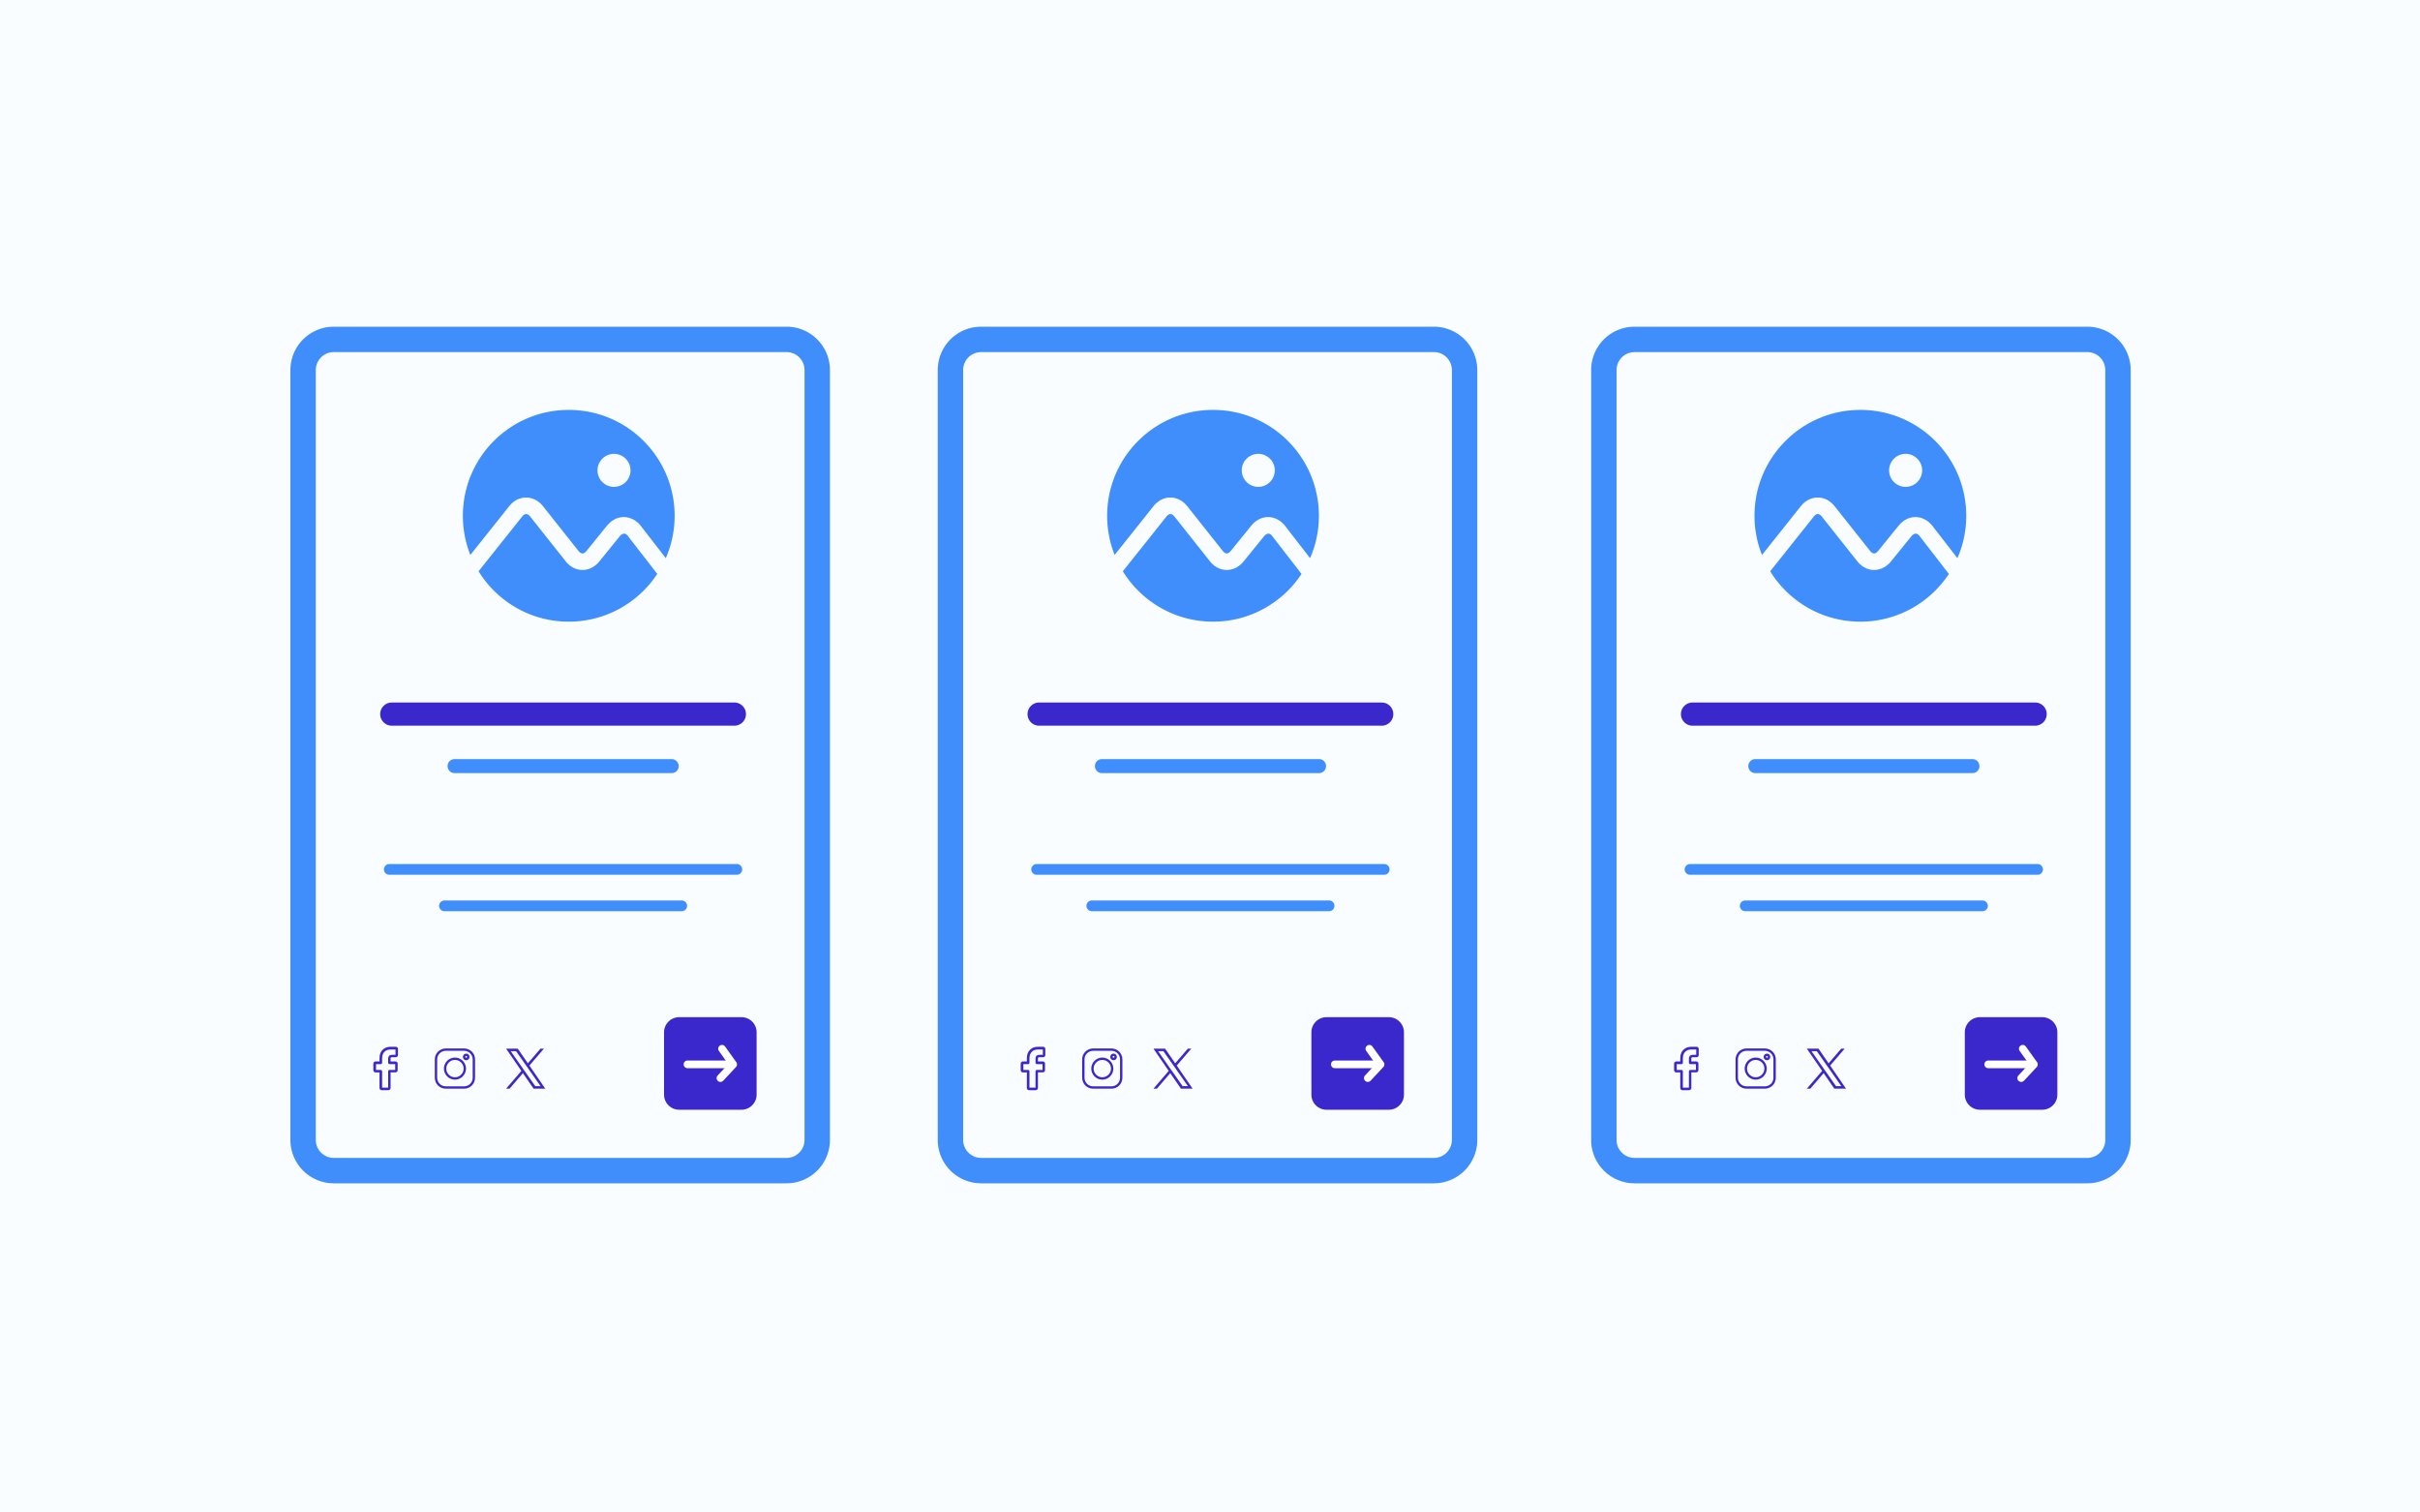 <svg width="400" height="250" fill="none" xmlns="http://www.w3.org/2000/svg"><path fill="#FAFDFF" d="M0 0h400v250H0z"/><g clipPath="url(#a)"><path fillRule="evenodd" clipRule="evenodd" d="M55.17 58.2a2.97 2.97 0 0 0-2.97 2.97v127.25a2.97 2.97 0 0 0 2.97 2.97h74.84a2.97 2.97 0 0 0 2.97-2.97V61.17a2.97 2.97 0 0 0-2.97-2.97H55.17zM48 61.17A7.17 7.17 0 0 1 55.17 54h74.84a7.17 7.17 0 0 1 7.17 7.17v127.25a7.17 7.17 0 0 1-7.17 7.17H55.17a7.17 7.17 0 0 1-7.17-7.17V61.17z" fill="#3F8EFC"/><path d="M64.23 180.2h-1.15c-.19 0-.35-.16-.35-.35v-2.59h-.67c-.19 0-.35-.16-.35-.35v-1.11c0-.19.16-.35.35-.35h.67v-.56c0-.55.17-1.02.5-1.35.33-.34.79-.52 1.33-.52h.87c.19 0 .35.16.35.35v1.03c0 .19-.16.35-.35.35h-.59c-.18 0-.23.04-.24.05-.02.02-.04.07-.04.21v.44h.82c.06 0 .12.02.17.04.11.06.18.18.18.3v1.11c0 .19-.16.35-.35.35h-.82v2.59c0 .19-.16.35-.35.35l.02.01zm-1.07-.42h1v-2.7c0-.13.1-.23.23-.23h.93v-.96h-.93c-.13 0-.23-.1-.23-.23v-.63c0-.16.02-.35.14-.49.15-.17.39-.19.55-.19h.52v-.88h-.8c-.87 0-1.41.55-1.41 1.45v.74c0 .13-.1.23-.23.23h-.78v.96h.78c.13 0 .23.1.23.23v2.7zM87.5 176.13l2.41-2.8h-.57l-2.09 2.43-1.67-2.43h-1.93l2.53 3.68-2.53 2.94h.57l2.21-2.57 1.77 2.57h1.93l-2.62-3.82h-.01zm-.78.91-.26-.37-2.04-2.92h.88l1.65 2.35.26.37 2.14 3.06h-.88l-1.75-2.5v.01zM76.72 173.3h-3.05c-.99 0-1.8.81-1.8 1.8v3.05c0 .99.81 1.8 1.8 1.8h3.05c.99 0 1.8-.81 1.8-1.8v-3.05c0-.99-.81-1.8-1.8-1.8zm1.41 4.85c0 .78-.63 1.41-1.41 1.41h-3.05c-.78 0-1.41-.63-1.41-1.41v-3.05c0-.78.63-1.41 1.41-1.41h3.05c.78 0 1.41.63 1.41 1.41v3.05z" fill="#3B28CC"/><path d="M75.2 174.81c-1 0-1.82.82-1.82 1.82s.82 1.82 1.82 1.82 1.82-.82 1.82-1.82-.82-1.82-1.82-1.82zm0 3.25a1.43 1.43 0 1 1 0-2.86 1.43 1.43 0 0 1 0 2.86zM77.06 174.16c-.3 0-.54.24-.54.54 0 .3.24.54.54.54.3 0 .54-.24.54-.54 0-.3-.24-.54-.54-.54zm0 .68c-.08 0-.15-.07-.15-.15 0-.08.07-.15.15-.15.08 0 .15.07.15.15 0 .08-.07.15-.15.15zM121.38 116.12H64.76c-1.06 0-1.92.857-1.92 1.915s.86 1.915 1.92 1.915h56.62c1.06 0 1.92-.857 1.92-1.915s-.86-1.915-1.92-1.915z" fill="#3B28CC"/><path d="M111.02 125.47H75.14a1.16 1.16 0 1 0 0 2.32h35.88a1.16 1.16 0 1 0 0-2.32zM121.79 142.82H64.35a.887.887 0 0 0-.89.885c0 .489.398.885.89.885h57.44c.491 0 .89-.396.89-.885a.888.888 0 0 0-.89-.885zM112.68 148.84H73.47a.887.887 0 0 0-.89.885c0 .489.398.885.89.885h39.21c.492 0 .89-.396.89-.885a.887.887 0 0 0-.89-.885z" fill="#3F8EFC"/><path d="M122.56 168.13h-10.3a2.5 2.5 0 0 0-2.5 2.5v10.3a2.5 2.5 0 0 0 2.5 2.5h10.3a2.5 2.5 0 0 0 2.5-2.5v-10.3a2.5 2.5 0 0 0-2.5-2.5z" fill="#3B28CC"/><path fillRule="evenodd" clipRule="evenodd" d="M118.974 172.837a.63.63 0 0 1 .879.147l1.85 2.59a.63.63 0 0 1-.052.796l-2.11 2.26a.63.63 0 0 1-.921-.86l1.758-1.883-1.55-2.171a.63.63 0 0 1 .146-.879z" fill="#fff"/><path fillRule="evenodd" clipRule="evenodd" d="M113 175.93a.63.63 0 0 1 .63-.63h7.46a.63.63 0 1 1 0 1.26h-7.46a.63.63 0 0 1-.63-.63z" fill="#fff"/><path fillRule="evenodd" clipRule="evenodd" d="M162.17 58.2a2.97 2.97 0 0 0-2.97 2.97v127.25a2.97 2.97 0 0 0 2.97 2.97h74.84a2.97 2.97 0 0 0 2.97-2.97V61.17a2.97 2.97 0 0 0-2.97-2.97h-74.84zM155 61.17a7.17 7.17 0 0 1 7.17-7.17h74.84a7.17 7.17 0 0 1 7.17 7.17v127.25a7.17 7.17 0 0 1-7.17 7.17h-74.84a7.17 7.17 0 0 1-7.17-7.17V61.17z" fill="#3F8EFC"/><path d="M171.23 180.2h-1.15c-.19 0-.35-.16-.35-.35v-2.59h-.67c-.19 0-.35-.16-.35-.35v-1.11c0-.19.16-.35.35-.35h.67v-.56c0-.55.17-1.02.5-1.35.33-.34.79-.52 1.33-.52h.87c.19 0 .35.16.35.35v1.03c0 .19-.16.35-.35.35h-.59c-.18 0-.23.04-.24.05-.02.02-.04.07-.04.21v.44h.82c.06 0 .12.02.17.04.11.06.18.18.18.3v1.11c0 .19-.16.35-.35.35h-.82v2.59c0 .19-.16.35-.35.35l.02.01zm-1.07-.42h1v-2.7c0-.13.1-.23.23-.23h.93v-.96h-.93c-.13 0-.23-.1-.23-.23v-.63c0-.16.02-.35.14-.49.15-.17.39-.19.55-.19h.52v-.88h-.8c-.87 0-1.41.55-1.41 1.45v.74c0 .13-.1.23-.23.23h-.78v.96h.78c.13 0 .23.1.23.23v2.7zM194.5 176.13l2.41-2.8h-.57l-2.09 2.43-1.67-2.43h-1.93l2.53 3.68-2.53 2.94h.57l2.21-2.57 1.77 2.57h1.93l-2.62-3.82h-.01zm-.78.91-.26-.37-2.04-2.92h.88l1.65 2.35.26.37 2.14 3.06h-.88l-1.75-2.5v.01zM183.72 173.3h-3.05c-.99 0-1.8.81-1.8 1.8v3.05c0 .99.81 1.8 1.8 1.8h3.05c.99 0 1.8-.81 1.8-1.8v-3.05c0-.99-.81-1.8-1.8-1.8zm1.41 4.85c0 .78-.63 1.41-1.41 1.41h-3.05c-.78 0-1.41-.63-1.41-1.41v-3.05c0-.78.63-1.41 1.41-1.41h3.05c.78 0 1.41.63 1.41 1.41v3.05z" fill="#3B28CC"/><path d="M182.2 174.81c-1 0-1.82.82-1.82 1.82s.82 1.82 1.82 1.82 1.82-.82 1.82-1.82-.82-1.82-1.82-1.82zm0 3.25a1.43 1.43 0 1 1 0-2.86 1.43 1.43 0 0 1 0 2.86zM184.06 174.16c-.3 0-.54.24-.54.54 0 .3.24.54.54.54.3 0 .54-.24.54-.54 0-.3-.24-.54-.54-.54zm0 .68c-.08 0-.15-.07-.15-.15 0-.08.07-.15.15-.15.08 0 .15.07.15.15 0 .08-.07.15-.15.15zM228.38 116.12h-56.62c-1.061 0-1.92.857-1.92 1.915s.859 1.915 1.92 1.915h56.62c1.06 0 1.92-.857 1.92-1.915s-.86-1.915-1.92-1.915z" fill="#3B28CC"/><path d="M218.02 125.47h-35.88a1.16 1.16 0 1 0 0 2.32h35.88a1.16 1.16 0 1 0 0-2.32zM228.79 142.82h-57.44a.887.887 0 0 0-.89.885c0 .489.398.885.89.885h57.44c.491 0 .89-.396.89-.885a.888.888 0 0 0-.89-.885zM219.68 148.84h-39.21a.888.888 0 0 0-.89.885c0 .489.399.885.89.885h39.21c.492 0 .89-.396.89-.885a.887.887 0 0 0-.89-.885z" fill="#3F8EFC"/><path d="M229.56 168.13h-10.3a2.5 2.5 0 0 0-2.5 2.5v10.3a2.5 2.5 0 0 0 2.5 2.5h10.3a2.5 2.5 0 0 0 2.5-2.5v-10.3a2.5 2.5 0 0 0-2.5-2.5z" fill="#3B28CC"/><path fillRule="evenodd" clipRule="evenodd" d="M225.974 172.837a.63.63 0 0 1 .879.147l1.85 2.59a.63.63 0 0 1-.052.796l-2.11 2.26a.63.63 0 0 1-.921-.86l1.758-1.883-1.55-2.171a.63.63 0 0 1 .146-.879z" fill="#fff"/><path fillRule="evenodd" clipRule="evenodd" d="M220 175.93a.63.63 0 0 1 .63-.63h7.46a.63.63 0 1 1 0 1.26h-7.46a.63.63 0 0 1-.63-.63z" fill="#fff"/><path fillRule="evenodd" clipRule="evenodd" d="M270.17 58.2a2.97 2.97 0 0 0-2.97 2.97v127.25a2.97 2.97 0 0 0 2.97 2.97h74.84a2.97 2.97 0 0 0 2.97-2.97V61.17a2.97 2.97 0 0 0-2.97-2.97h-74.84zM263 61.17a7.17 7.17 0 0 1 7.17-7.17h74.84a7.17 7.17 0 0 1 7.17 7.17v127.25a7.17 7.17 0 0 1-7.17 7.17h-74.84a7.17 7.17 0 0 1-7.17-7.17V61.17z" fill="#3F8EFC"/><path d="M279.23 180.2h-1.15c-.19 0-.35-.16-.35-.35v-2.59h-.67c-.19 0-.35-.16-.35-.35v-1.11c0-.19.16-.35.35-.35h.67v-.56c0-.55.17-1.02.5-1.35.33-.34.79-.52 1.33-.52h.87c.19 0 .35.16.35.35v1.03c0 .19-.16.35-.35.35h-.59c-.18 0-.23.04-.24.05-.02.02-.04.07-.04.21v.44h.82c.06 0 .12.02.17.04.11.06.18.18.18.3v1.11c0 .19-.16.35-.35.35h-.82v2.59c0 .19-.16.35-.35.35l.02.01zm-1.07-.42h1v-2.7c0-.13.1-.23.23-.23h.93v-.96h-.93c-.13 0-.23-.1-.23-.23v-.63c0-.16.02-.35.14-.49.15-.17.39-.19.55-.19h.52v-.88h-.8c-.87 0-1.41.55-1.41 1.45v.74c0 .13-.1.23-.23.23h-.78v.96h.78c.13 0 .23.1.23.23v2.7zM302.5 176.13l2.41-2.8h-.57l-2.09 2.43-1.67-2.43h-1.93l2.53 3.68-2.53 2.94h.57l2.21-2.57 1.77 2.57h1.93l-2.62-3.82h-.01zm-.78.91-.26-.37-2.04-2.92h.88l1.65 2.35.26.37 2.14 3.06h-.88l-1.75-2.5v.01zM291.72 173.3h-3.05c-.99 0-1.8.81-1.8 1.8v3.05c0 .99.81 1.8 1.8 1.8h3.05c.99 0 1.8-.81 1.8-1.8v-3.05c0-.99-.81-1.8-1.8-1.8zm1.41 4.85c0 .78-.63 1.41-1.41 1.41h-3.05c-.78 0-1.41-.63-1.41-1.41v-3.05c0-.78.63-1.41 1.41-1.41h3.05c.78 0 1.41.63 1.41 1.41v3.05z" fill="#3B28CC"/><path d="M290.2 174.81c-1 0-1.82.82-1.82 1.82s.82 1.82 1.82 1.82 1.82-.82 1.82-1.82-.82-1.82-1.82-1.82zm0 3.25a1.43 1.43 0 1 1 0-2.86 1.43 1.43 0 0 1 0 2.86zM292.06 174.16c-.3 0-.54.24-.54.54 0 .3.24.54.54.54.3 0 .54-.24.54-.54 0-.3-.24-.54-.54-.54zm0 .68c-.08 0-.15-.07-.15-.15 0-.08.07-.15.15-.15.08 0 .15.07.15.15 0 .08-.07.15-.15.15zM336.38 116.12h-56.62c-1.061 0-1.92.857-1.92 1.915s.859 1.915 1.92 1.915h56.62c1.06 0 1.92-.857 1.92-1.915s-.86-1.915-1.92-1.915z" fill="#3B28CC"/><path d="M326.02 125.47h-35.88a1.16 1.16 0 1 0 0 2.32h35.88a1.16 1.16 0 1 0 0-2.32zM336.79 142.82h-57.44a.887.887 0 0 0-.89.885c0 .489.398.885.89.885h57.44c.491 0 .89-.396.89-.885a.888.888 0 0 0-.89-.885zM327.68 148.84h-39.21a.888.888 0 0 0-.89.885c0 .489.399.885.89.885h39.21c.492 0 .89-.396.89-.885a.887.887 0 0 0-.89-.885z" fill="#3F8EFC"/><path d="M337.56 168.13h-10.3a2.5 2.5 0 0 0-2.5 2.5v10.3a2.5 2.5 0 0 0 2.5 2.5h10.3a2.5 2.5 0 0 0 2.5-2.5v-10.3a2.5 2.5 0 0 0-2.5-2.5z" fill="#3B28CC"/><path fillRule="evenodd" clipRule="evenodd" d="M333.974 172.837a.63.63 0 0 1 .879.147l1.85 2.59a.63.63 0 0 1-.052.796l-2.11 2.26a.63.63 0 0 1-.921-.86l1.758-1.883-1.55-2.171a.63.63 0 0 1 .146-.879z" fill="#fff"/><path fillRule="evenodd" clipRule="evenodd" d="M328 175.93a.63.63 0 0 1 .63-.63h7.46a.63.63 0 1 1 0 1.26h-7.46a.63.63 0 0 1-.63-.63z" fill="#fff"/><path fillRule="evenodd" clipRule="evenodd" d="M110.05 92.26a17.441 17.441 0 0 0 1.459-7.006c0-9.665-7.835-17.5-17.5-17.5s-17.5 7.835-17.5 17.5c0 2.288.439 4.473 1.237 6.476l6.42-8.06c.737-.927 1.734-1.432 2.799-1.432 1.064 0 2.06.518 2.798 1.447l5.856 7.385c.205.259.437.395.642.41.204.026.477-.178.614-.329l3.563-4.395c.791-.874 1.72-1.31 2.757-1.283 1.024.027 1.979.532 2.689 1.406l4.166 5.38zm-1.413 2.603-4.869-6.291c-.177-.233-.409-.37-.628-.37a1.17 1.17 0 0 0-.614.329l-3.563 4.395c-.791.874-1.76 1.31-2.77 1.283-1.025-.027-1.994-.546-2.703-1.447l-5.857-7.385c-.204-.26-.45-.41-.668-.41-.219 0-.45.15-.656.41l-7.208 9.048c3.081 4.998 8.606 8.329 14.908 8.329 6.116 0 11.499-3.137 14.628-7.89zm-7.148-14.386a2.73 2.73 0 0 1-2.73-2.73 2.738 2.738 0 0 1 2.73-2.73 2.738 2.738 0 0 1 2.73 2.73 2.738 2.738 0 0 1-2.73 2.73zM323.542 92.26A17.44 17.44 0 0 0 325 85.254c0-9.665-7.835-17.5-17.5-17.5S290 75.59 290 85.254c0 2.288.439 4.473 1.237 6.476l6.42-8.06c.738-.927 1.734-1.432 2.799-1.432s2.061.518 2.798 1.447l5.856 7.385c.205.259.437.395.642.41.205.026.478-.178.614-.329l3.563-4.395c.792-.874 1.72-1.31 2.757-1.283 1.024.027 1.98.532 2.689 1.406l4.167 5.38zm-1.414 2.603-4.868-6.291c-.178-.233-.41-.37-.628-.37a1.173 1.173 0 0 0-.615.329l-3.562 4.395c-.792.874-1.761 1.31-2.771 1.283-1.024-.027-1.993-.546-2.703-1.447l-5.856-7.385c-.205-.26-.451-.41-.669-.41-.219 0-.451.15-.655.41l-7.209 9.048c3.082 4.998 8.606 8.329 14.908 8.329 6.116 0 11.5-3.137 14.628-7.89zm-7.148-14.386a2.73 2.73 0 1 1 2.73-2.73 2.738 2.738 0 0 1-2.73 2.73zM216.542 92.26A17.44 17.44 0 0 0 218 85.254c0-9.665-7.835-17.5-17.5-17.5S183 75.59 183 85.254c0 2.288.439 4.473 1.237 6.476l6.42-8.06c.738-.927 1.734-1.432 2.799-1.432s2.061.518 2.798 1.447l5.856 7.385c.205.259.437.395.642.41.205.026.478-.178.614-.329l3.563-4.395c.792-.874 1.72-1.31 2.757-1.283 1.024.027 1.98.532 2.689 1.406l4.167 5.38zm-1.414 2.603-4.868-6.291c-.178-.233-.41-.37-.628-.37a1.173 1.173 0 0 0-.615.329l-3.562 4.395c-.792.874-1.761 1.31-2.771 1.283-1.024-.027-1.993-.546-2.703-1.447l-5.856-7.385c-.205-.26-.451-.41-.669-.41-.219 0-.451.15-.655.41l-7.209 9.048c3.082 4.998 8.606 8.329 14.908 8.329 6.116 0 11.5-3.137 14.628-7.89zm-7.148-14.386a2.73 2.73 0 1 1 2.73-2.73 2.738 2.738 0 0 1-2.73 2.73z" fill="#3F8EFC"/></g><defs><clipPath id="a"><path fill="#fff" transform="translate(48 54)" d="M0 0h303.9v141.58H0z"/></clipPath></defs></svg>